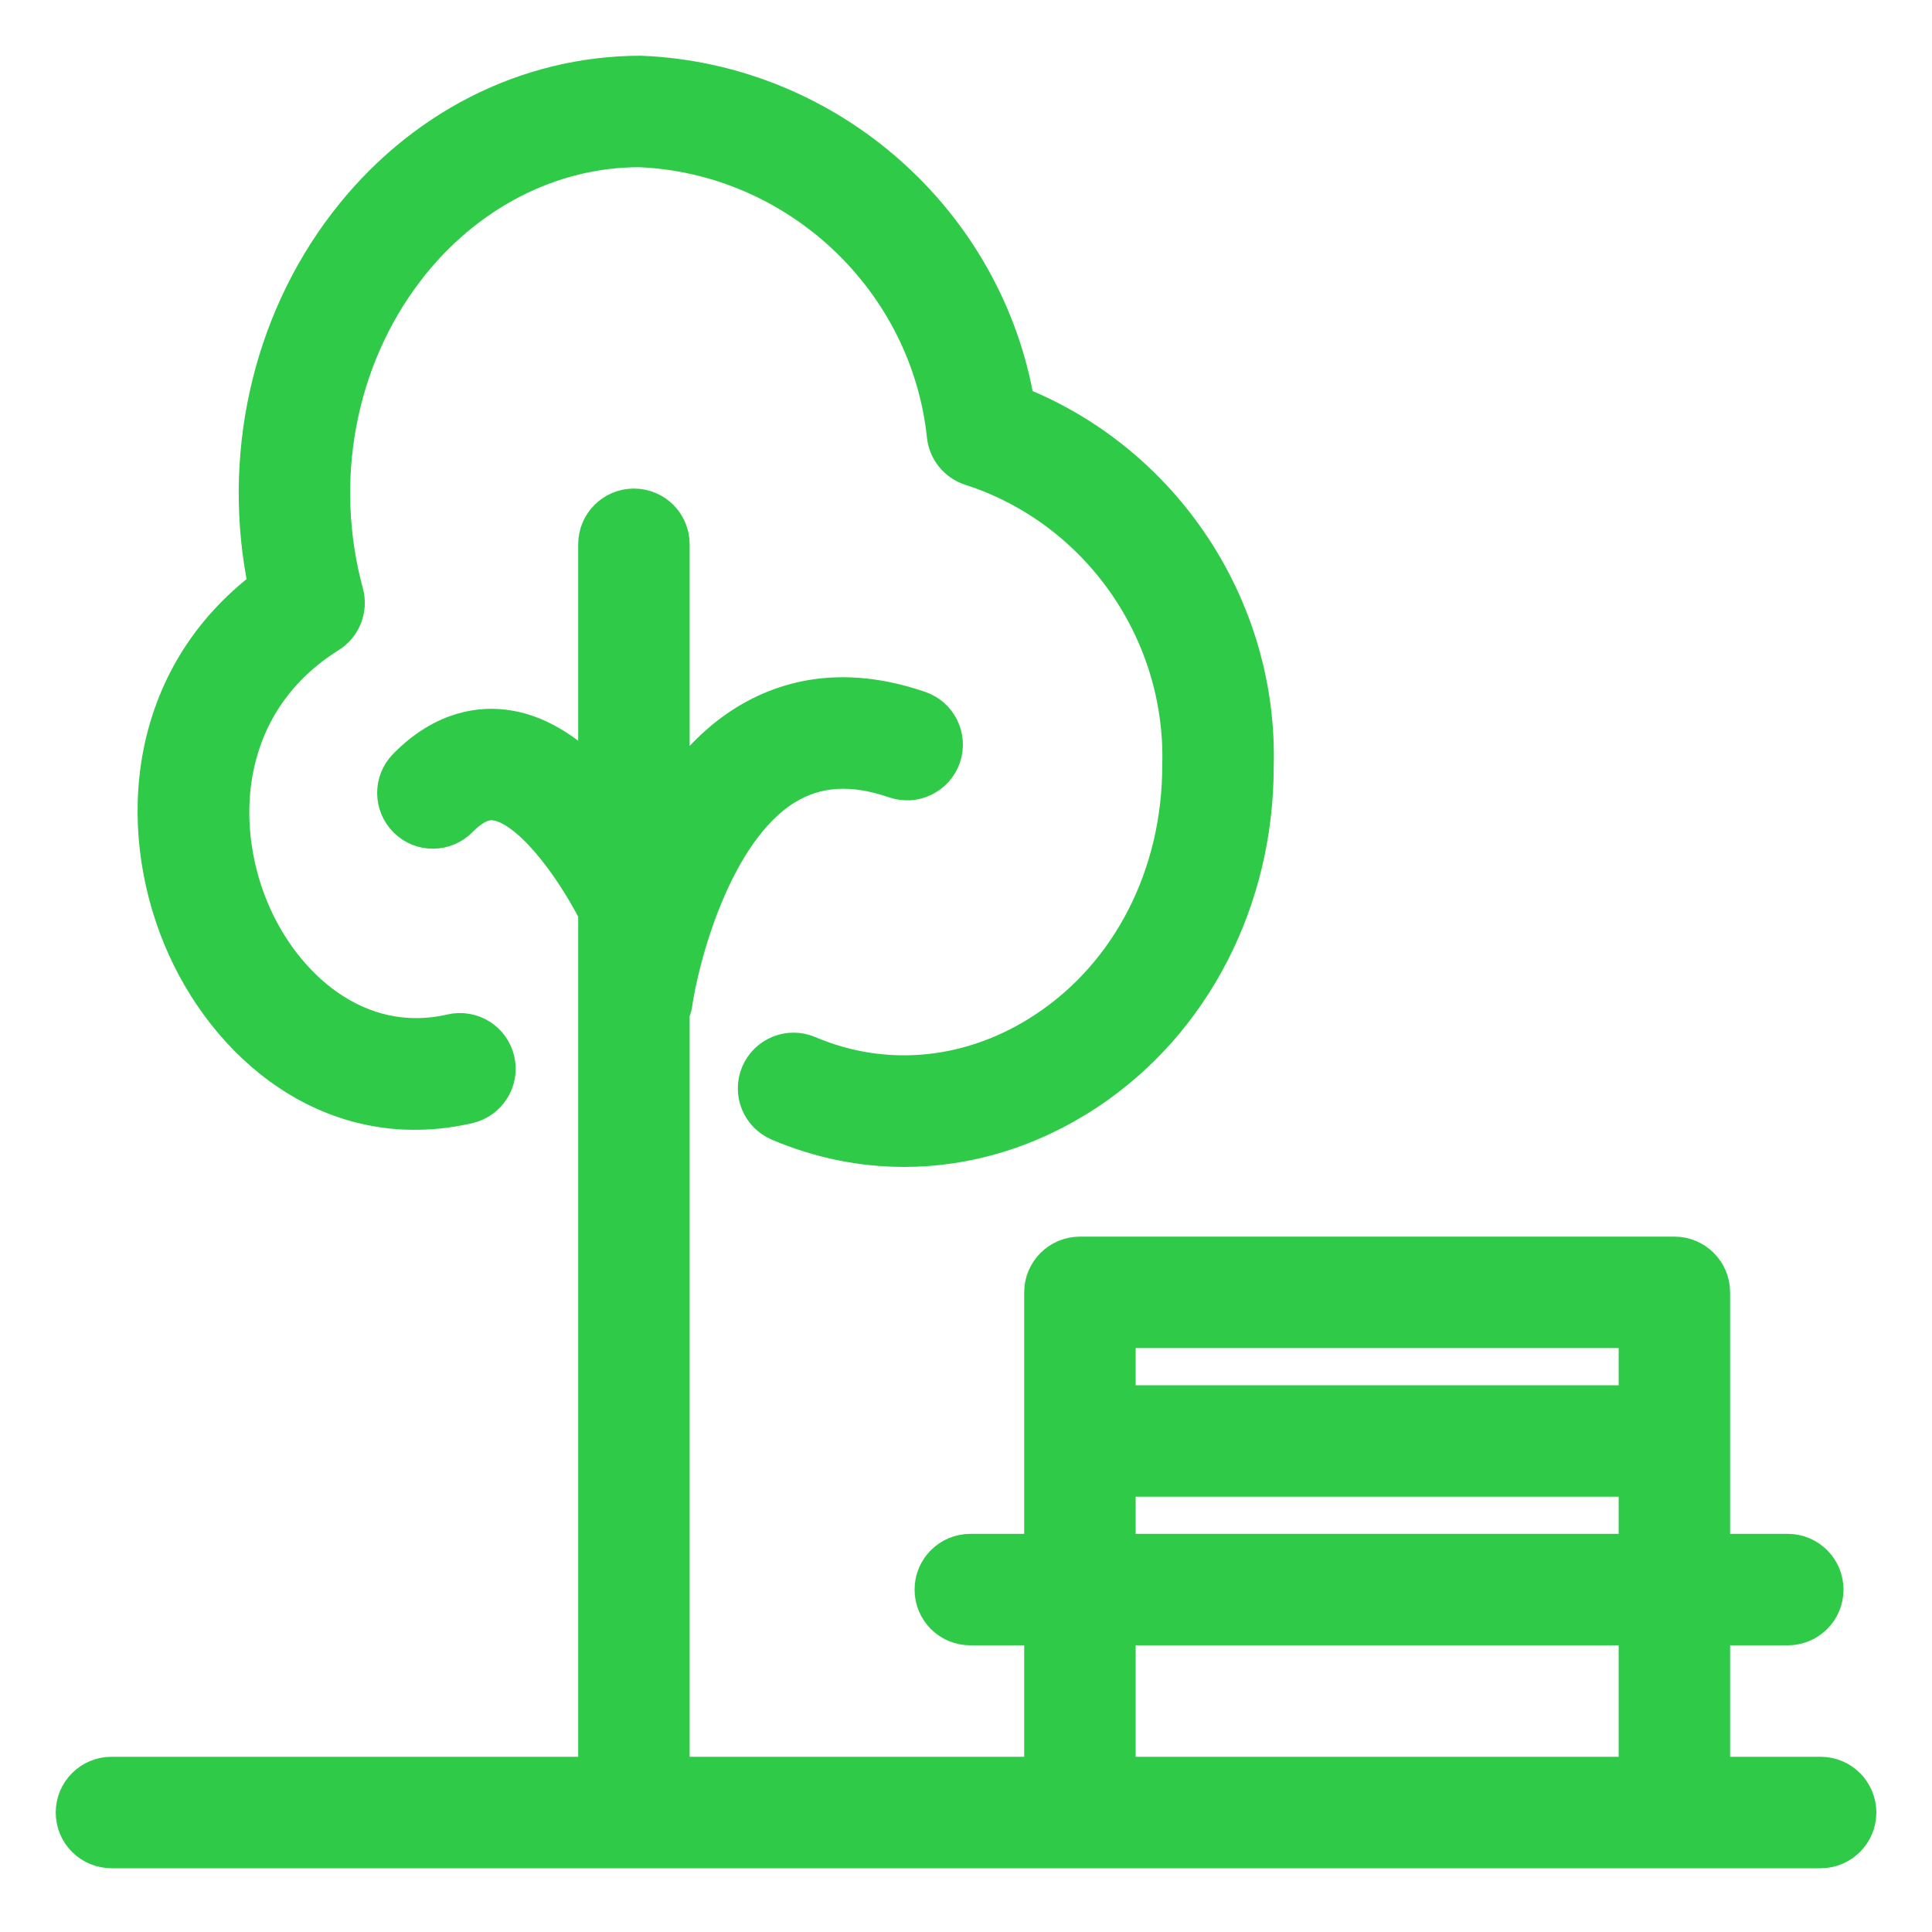 <svg width="26" height="26" viewBox="0 0 26 26" fill="none" xmlns="http://www.w3.org/2000/svg">
<path d="M24.501 23.892H23.033V21.892H24.059C24.335 21.892 24.559 21.669 24.559 21.392C24.559 21.116 24.335 20.892 24.059 20.892H23.033V17.392C23.033 17.116 22.81 16.892 22.533 16.892H14.533C14.257 16.892 14.033 17.116 14.033 17.392V20.892H13.058C12.781 20.892 12.558 21.116 12.558 21.392C12.558 21.669 12.781 21.892 13.058 21.892H14.033V23.892H9.031V13.625C9.044 13.592 9.06 13.56 9.065 13.524C9.151 12.91 9.589 11.184 10.568 10.584C10.988 10.326 11.472 10.296 12.046 10.494C12.306 10.583 12.591 10.444 12.681 10.184C12.771 9.922 12.632 9.638 12.371 9.548C11.509 9.252 10.727 9.313 10.045 9.731C9.628 9.987 9.296 10.357 9.031 10.763V7.325C9.031 7.048 8.808 6.825 8.531 6.825C8.255 6.825 8.031 7.048 8.031 7.325V10.53C7.695 10.175 7.294 9.88 6.836 9.807C6.496 9.751 5.981 9.798 5.468 10.322C5.275 10.519 5.279 10.835 5.476 11.029C5.674 11.223 5.99 11.218 6.183 11.021C6.416 10.784 6.579 10.777 6.679 10.794C7.123 10.865 7.678 11.593 8.031 12.275V23.892H1.5C1.224 23.892 1 24.116 1 24.392C1 24.669 1.224 24.892 1.5 24.892H24.501C24.777 24.892 25.001 24.669 25.001 24.392C25.001 24.116 24.777 23.892 24.501 23.892ZM22.033 18.892H15.033V17.892H22.033V18.892ZM15.033 19.892H22.033V20.892H15.033V19.892ZM15.033 21.892H22.033V23.892H15.033V21.892Z" fill="#2FCB48" stroke="#2FCB48" stroke-width="0.5"/>
<path d="M6.302 14.871C6.571 14.808 6.739 14.54 6.677 14.271C6.614 14.001 6.347 13.834 6.077 13.896C4.806 14.189 3.799 13.275 3.368 12.237C2.87 11.036 3.004 9.427 4.425 8.537C4.612 8.42 4.7 8.195 4.642 7.982C4.23 6.465 4.536 4.837 5.46 3.629C6.251 2.594 7.405 2 8.604 2C10.729 2.088 12.5 3.749 12.723 5.863C12.744 6.06 12.879 6.226 13.067 6.286C14.783 6.84 15.944 8.487 15.891 10.304C15.891 11.779 15.212 13.108 14.075 13.859C13.088 14.513 11.922 14.632 10.875 14.187C10.621 14.079 10.327 14.197 10.219 14.452C10.111 14.706 10.23 14.998 10.484 15.107C11.029 15.339 11.599 15.454 12.168 15.454C13.017 15.454 13.865 15.198 14.627 14.694C16.044 13.756 16.891 12.115 16.891 10.319C16.954 8.181 15.646 6.22 13.675 5.442C13.264 2.991 11.154 1.104 8.625 1C7.091 1 5.648 1.737 4.665 3.022C3.624 4.383 3.234 6.182 3.593 7.896C1.96 9.124 1.821 11.118 2.445 12.62C3.036 14.047 4.461 15.294 6.302 14.871Z" fill="#2FCB48" stroke="#2FCB48" stroke-width="0.5"/>
</svg>
